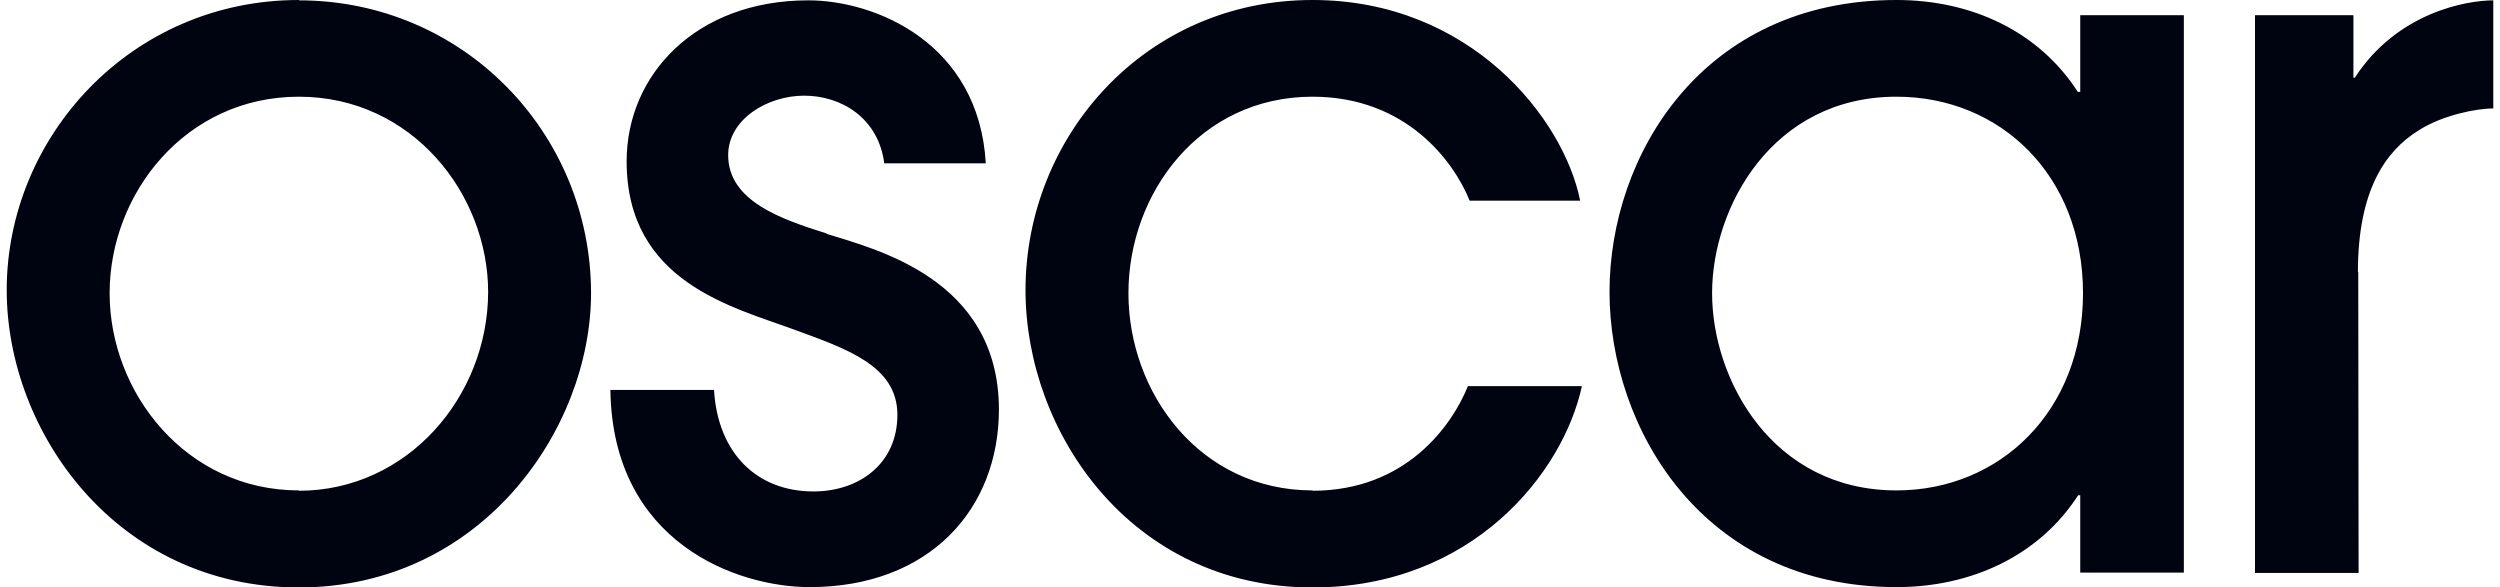 <svg width="128" height="30.06" viewBox="0 0 72 17" fill="none" xmlns="http://www.w3.org/2000/svg">
  <path id="Vector" fill-rule="evenodd" clip-rule="evenodd" d="M23.74 6.76C22.44 6.35 20.89 5.83 20.89 4.49C20.89 3.46 22.02 2.77 23.09 2.77C24.16 2.77 25.24 3.41 25.41 4.73H28.35C28.15 1.25 25.16 0.01 23.21 0.01C19.95 0.01 17.95 2.17 17.95 4.67C17.95 8.17 21.03 8.89 22.79 9.54C24.32 10.1 25.79 10.59 25.79 12.01C25.79 13.43 24.68 14.23 23.36 14.23C21.72 14.23 20.59 13.12 20.48 11.29H17.48C17.54 15.72 21.15 17 23.25 17C26.7 17 28.73 14.76 28.73 11.85C28.72 8.05 25.12 7.21 23.74 6.77V6.76ZM8.46 0C3.6 0 0 3.96 0 8.4C0 12.51 3.19 17.01 8.46 17.01C13.73 17.01 16.92 12.44 16.92 8.48C16.91 3.84 13.21 0.01 8.46 0.01V0ZM8.46 14.2C5.2 14.2 2.98 11.38 2.98 8.49C2.98 5.6 5.18 2.8 8.46 2.8C11.74 2.8 13.94 5.62 13.94 8.46C13.93 11.5 11.59 14.21 8.46 14.21V14.2ZM37.81 14.2C34.55 14.2 32.48 11.38 32.48 8.49C32.48 5.6 34.54 2.8 37.81 2.8C40.52 2.8 41.9 4.67 42.36 5.81H45.56C45.08 3.42 42.37 0 37.81 0C32.95 0 29.5 3.96 29.5 8.4C29.5 12.51 32.55 17.01 37.81 17.01C42.44 17.01 45.07 13.69 45.61 11.18H42.31C41.85 12.32 40.52 14.21 37.81 14.21V14.2ZM60.03 2.66H59.97C58.84 0.91 56.9 0 54.72 0C49.08 0 46.41 4.52 46.41 8.45C46.41 12.38 49.09 17 54.72 17C56.89 17 58.85 16.09 59.98 14.34H60.04V16.58H63.04V0.44H60.04V2.66H60.03ZM54.72 14.2C51.12 14.2 49.38 10.99 49.38 8.49C49.38 5.99 51.13 2.8 54.72 2.8C57.72 2.8 60.12 5.07 60.12 8.49C60.12 11.91 57.71 14.2 54.72 14.2ZM68.08 7.88C68.08 5.52 68.87 4.38 69.83 3.78C70.51 3.34 71.5 3.14 72 3.14V0.01C71.26 0.01 69.23 0.34 67.99 2.25H67.95V0.44H65.1V16.59H68.1C68.1 16.59 68.09 10.18 68.09 7.88H68.08Z" fill="#000310"/>
</svg>
